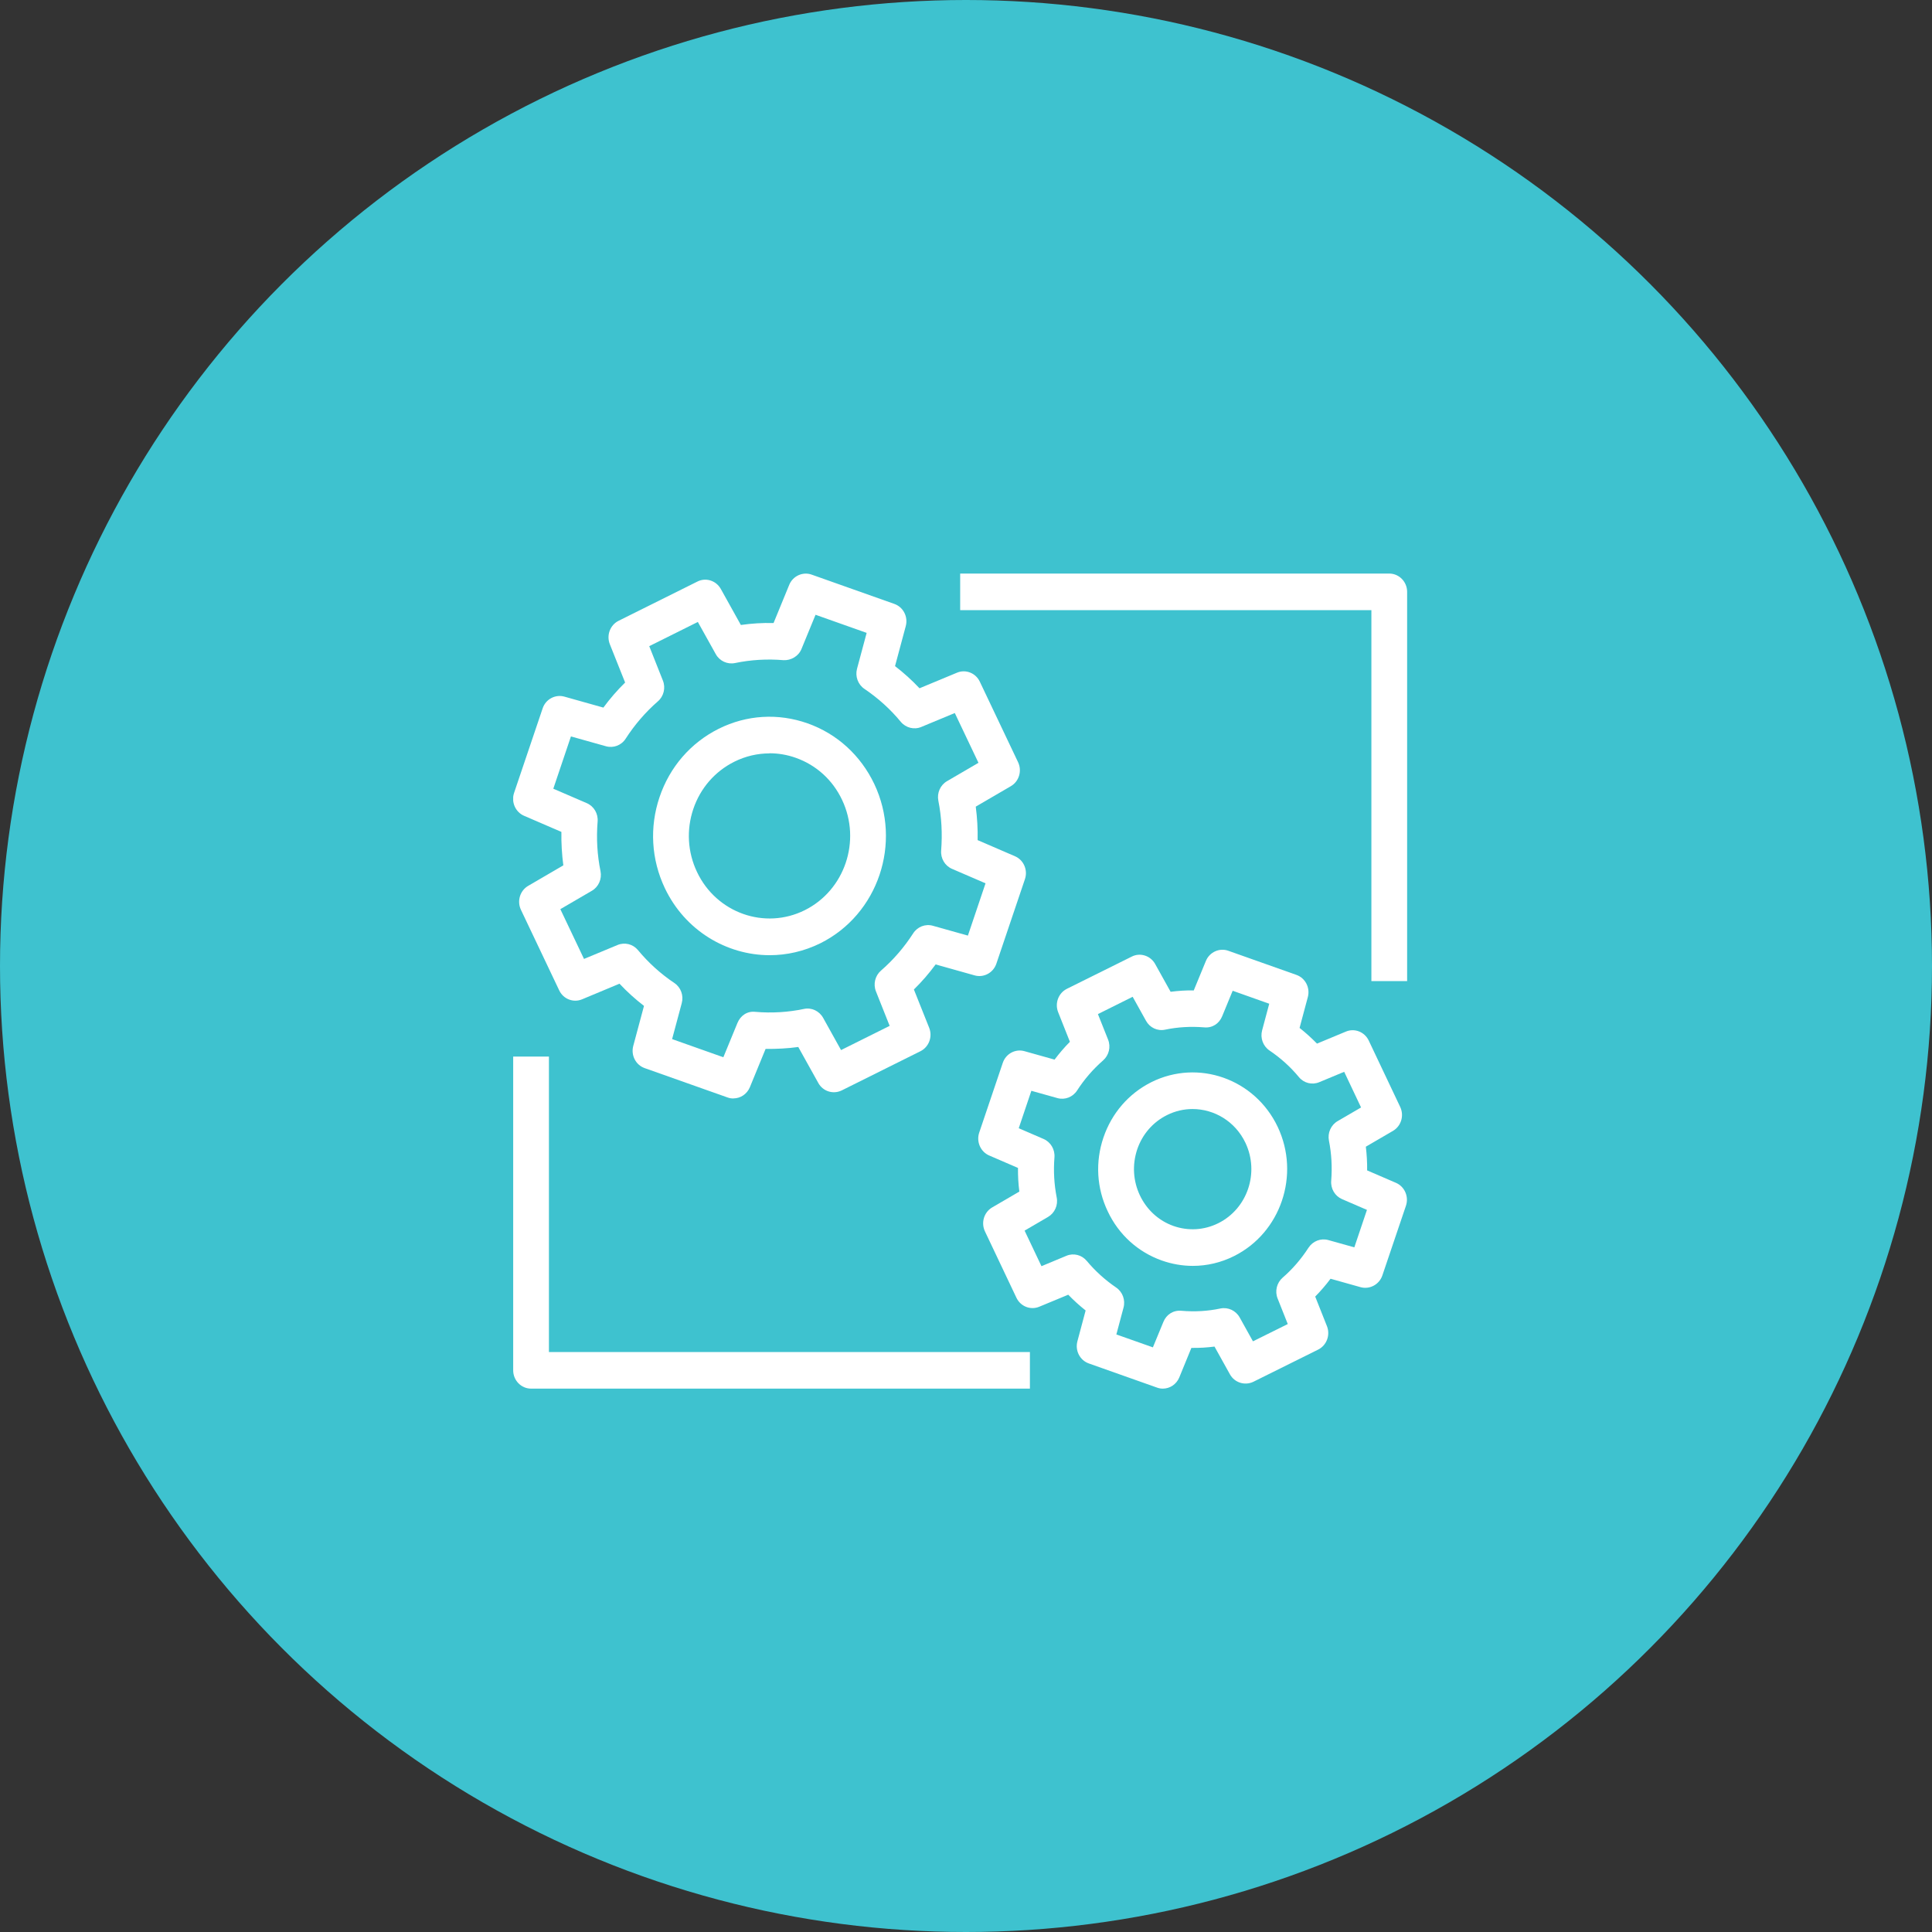 <svg width="64" height="64" viewBox="0 0 64 64" fill="none" xmlns="http://www.w3.org/2000/svg">
<rect x="0" y="0" width="64" height="64" fill="#333333" stroke="none"/>
<circle cx="32" cy="32" r="32" fill="#3EC2CF"/>
<g clip-path="url(#clip0_6267_5408)">
<path d="M25.498 31.642C24.067 31.642 22.689 30.823 22.023 29.419C21.573 28.47 21.511 27.4 21.849 26.403C22.185 25.407 22.881 24.605 23.807 24.142C24.733 23.68 25.779 23.618 26.752 23.962C27.726 24.306 28.509 25.021 28.961 25.969C29.889 27.926 29.09 30.293 27.177 31.246C26.635 31.514 26.061 31.642 25.498 31.642ZM25.49 24.957C25.091 24.957 24.694 25.049 24.325 25.233C23.684 25.553 23.201 26.107 22.967 26.798C22.734 27.488 22.777 28.23 23.09 28.887C23.733 30.243 25.334 30.811 26.659 30.151C27.984 29.491 28.539 27.852 27.894 26.495C27.583 25.837 27.04 25.345 26.365 25.105C26.08 25.003 25.783 24.953 25.49 24.953V24.957Z" fill="white"/>
<path d="M24.292 36.388C24.227 36.388 24.163 36.378 24.099 36.354L21.357 35.383C21.061 35.279 20.895 34.959 20.977 34.649L21.333 33.322C21.044 33.098 20.772 32.854 20.522 32.586L19.281 33.104C18.994 33.224 18.661 33.096 18.525 32.808L17.256 30.137C17.121 29.849 17.225 29.503 17.497 29.345L18.661 28.666C18.613 28.3 18.591 27.93 18.597 27.558L17.36 27.024C17.073 26.9 16.928 26.567 17.029 26.267L17.977 23.462C18.079 23.16 18.396 22.994 18.693 23.076L19.988 23.44C20.207 23.142 20.448 22.864 20.708 22.61L20.201 21.339C20.084 21.043 20.211 20.705 20.491 20.565L23.104 19.264C23.381 19.124 23.721 19.23 23.878 19.51L24.542 20.703C24.898 20.653 25.25 20.629 25.625 20.639L26.145 19.372C26.266 19.078 26.594 18.932 26.884 19.034L29.625 20.005C29.921 20.109 30.087 20.429 30.005 20.739L29.649 22.066C29.94 22.29 30.212 22.536 30.46 22.8L31.701 22.284C31.986 22.163 32.321 22.292 32.457 22.58L33.726 25.251C33.861 25.539 33.757 25.885 33.486 26.043L32.323 26.721C32.371 27.088 32.393 27.458 32.385 27.83L33.622 28.364C33.91 28.488 34.054 28.82 33.953 29.121L33.005 31.926C32.901 32.228 32.586 32.394 32.289 32.312L30.994 31.948C30.775 32.246 30.534 32.524 30.274 32.778L30.781 34.049C30.898 34.345 30.771 34.683 30.491 34.823L27.882 36.122C27.603 36.258 27.263 36.156 27.108 35.876L26.444 34.683C26.088 34.733 25.723 34.749 25.361 34.747L24.841 36.014C24.745 36.244 24.529 36.386 24.296 36.386L24.292 36.388ZM22.269 34.423L23.962 35.023L24.429 33.887C24.529 33.645 24.751 33.486 25.025 33.519C25.564 33.565 26.11 33.533 26.633 33.422C26.882 33.368 27.14 33.489 27.267 33.717L27.861 34.785L29.471 33.983L29.018 32.844C28.92 32.6 28.988 32.322 29.184 32.152C29.59 31.8 29.95 31.384 30.251 30.917C30.392 30.699 30.654 30.597 30.902 30.667L32.063 30.993L32.647 29.261L31.537 28.782C31.3 28.68 31.156 28.434 31.177 28.174C31.22 27.618 31.191 27.064 31.084 26.525C31.033 26.269 31.148 26.007 31.371 25.877L32.413 25.269L31.629 23.62L30.517 24.082C30.28 24.18 30.009 24.112 29.84 23.912C29.497 23.494 29.09 23.128 28.635 22.82C28.422 22.676 28.322 22.406 28.39 22.154L28.709 20.965L27.016 20.365L26.549 21.501C26.45 21.741 26.201 21.881 25.955 21.869C25.414 21.823 24.87 21.855 24.345 21.965C24.097 22.015 23.839 21.899 23.712 21.671L23.117 20.603L21.507 21.405L21.959 22.544C22.056 22.786 21.988 23.066 21.792 23.234C21.386 23.588 21.026 24.004 20.725 24.471C20.584 24.691 20.321 24.789 20.074 24.721L18.913 24.395L18.329 26.127L19.437 26.605C19.674 26.707 19.818 26.952 19.797 27.214C19.752 27.77 19.783 28.324 19.893 28.86C19.944 29.119 19.828 29.381 19.605 29.509L18.562 30.117L19.346 31.766L20.457 31.304C20.694 31.206 20.966 31.272 21.132 31.472C21.48 31.892 21.886 32.26 22.34 32.564C22.555 32.708 22.652 32.978 22.584 33.23L22.265 34.419L22.269 34.423Z" fill="white"/>
<path d="M39.512 41.934C39.168 41.934 38.822 41.874 38.486 41.756C37.697 41.476 37.059 40.9 36.696 40.129C36.328 39.359 36.278 38.491 36.553 37.682C36.827 36.874 37.392 36.222 38.142 35.847C39.696 35.075 41.57 35.739 42.325 37.328C43.079 38.917 42.428 40.838 40.878 41.61C40.446 41.826 39.981 41.934 39.514 41.934H39.512ZM39.506 36.738C39.221 36.738 38.932 36.802 38.66 36.938C38.193 37.17 37.841 37.574 37.671 38.077C37.503 38.581 37.534 39.119 37.761 39.599C37.988 40.077 38.383 40.438 38.873 40.612C39.364 40.784 39.891 40.752 40.358 40.52C41.324 40.039 41.726 38.847 41.257 37.858C40.921 37.15 40.227 36.738 39.504 36.738H39.506Z" fill="white"/>
<path d="M38.522 46C38.457 46 38.393 45.99 38.328 45.966L36.069 45.166C35.774 45.062 35.608 44.742 35.69 44.433L35.963 43.411C35.758 43.249 35.567 43.075 35.387 42.889L34.427 43.287C34.14 43.407 33.808 43.279 33.671 42.991L32.627 40.79C32.492 40.502 32.596 40.155 32.868 39.997L33.767 39.473C33.733 39.213 33.72 38.953 33.722 38.689L32.768 38.277C32.481 38.153 32.336 37.82 32.438 37.518L33.219 35.207C33.321 34.905 33.636 34.737 33.935 34.821L34.934 35.101C35.09 34.893 35.26 34.695 35.442 34.511L35.053 33.531C34.935 33.234 35.062 32.896 35.342 32.756L37.492 31.688C37.767 31.548 38.111 31.654 38.266 31.934L38.778 32.854C39.032 32.822 39.301 32.802 39.544 32.81L39.947 31.832C40.068 31.538 40.396 31.392 40.685 31.494L42.944 32.294C43.24 32.398 43.406 32.718 43.324 33.028L43.05 34.051C43.253 34.211 43.445 34.385 43.627 34.571L44.584 34.173C44.87 34.051 45.204 34.181 45.341 34.469L46.384 36.67C46.519 36.958 46.416 37.302 46.144 37.462L45.245 37.986C45.276 38.247 45.292 38.507 45.288 38.771L46.243 39.183C46.531 39.307 46.675 39.639 46.574 39.941L45.792 42.252C45.688 42.554 45.374 42.719 45.077 42.641L44.076 42.36C43.92 42.569 43.75 42.765 43.568 42.951L43.957 43.931C44.074 44.227 43.947 44.565 43.668 44.706L41.518 45.774C41.238 45.908 40.898 45.804 40.744 45.528L40.232 44.607C39.98 44.639 39.739 44.655 39.466 44.651L39.065 45.63C38.969 45.86 38.752 46 38.52 46H38.522ZM36.98 44.205L38.191 44.633L38.539 43.789C38.637 43.547 38.864 43.397 39.135 43.421C39.573 43.459 40.009 43.435 40.431 43.345C40.681 43.295 40.937 43.413 41.064 43.639L41.506 44.433L42.659 43.861L42.323 43.015C42.225 42.773 42.294 42.495 42.489 42.324C42.818 42.04 43.105 41.704 43.349 41.328C43.492 41.112 43.752 41.01 44 41.078L44.864 41.32L45.282 40.079L44.457 39.723C44.221 39.621 44.076 39.375 44.098 39.113C44.133 38.665 44.109 38.219 44.023 37.786C43.972 37.53 44.088 37.268 44.311 37.138L45.087 36.686L44.528 35.505L43.701 35.849C43.464 35.948 43.191 35.88 43.027 35.679C42.747 35.341 42.419 35.045 42.053 34.799C41.84 34.655 41.741 34.385 41.809 34.133L42.045 33.25L40.834 32.82L40.486 33.665C40.386 33.907 40.163 34.059 39.89 34.033C39.45 33.997 39.016 34.021 38.596 34.109C38.342 34.163 38.088 34.043 37.963 33.815L37.521 33.02L36.37 33.593L36.706 34.437C36.804 34.681 36.735 34.959 36.54 35.129C36.21 35.417 35.92 35.752 35.68 36.124C35.537 36.344 35.276 36.444 35.029 36.376L34.165 36.134L33.747 37.374L34.57 37.73C34.806 37.832 34.951 38.078 34.93 38.341C34.894 38.789 34.92 39.235 35.004 39.665C35.057 39.921 34.939 40.183 34.717 40.313L33.941 40.766L34.5 41.944L35.326 41.6C35.563 41.5 35.836 41.57 36.001 41.77C36.28 42.104 36.606 42.4 36.974 42.651C37.187 42.795 37.286 43.065 37.218 43.317L36.982 44.201L36.98 44.205Z" fill="white"/>
<path d="M34.117 46H17.592C17.266 46 17 45.728 17 45.394V35.001H18.184V44.788H34.117V46Z" fill="white"/>
<path d="M46.613 32.5H45.429V20.212H31.807V19H46.021C46.347 19 46.613 19.272 46.613 19.606V32.5Z" fill="white"/>
</g>
<defs>
<clipPath id="clip0_6267_5408">
<rect width="29.613" height="27" fill="white" transform="translate(17 19)"/>
</clipPath>
</defs>
</svg>

